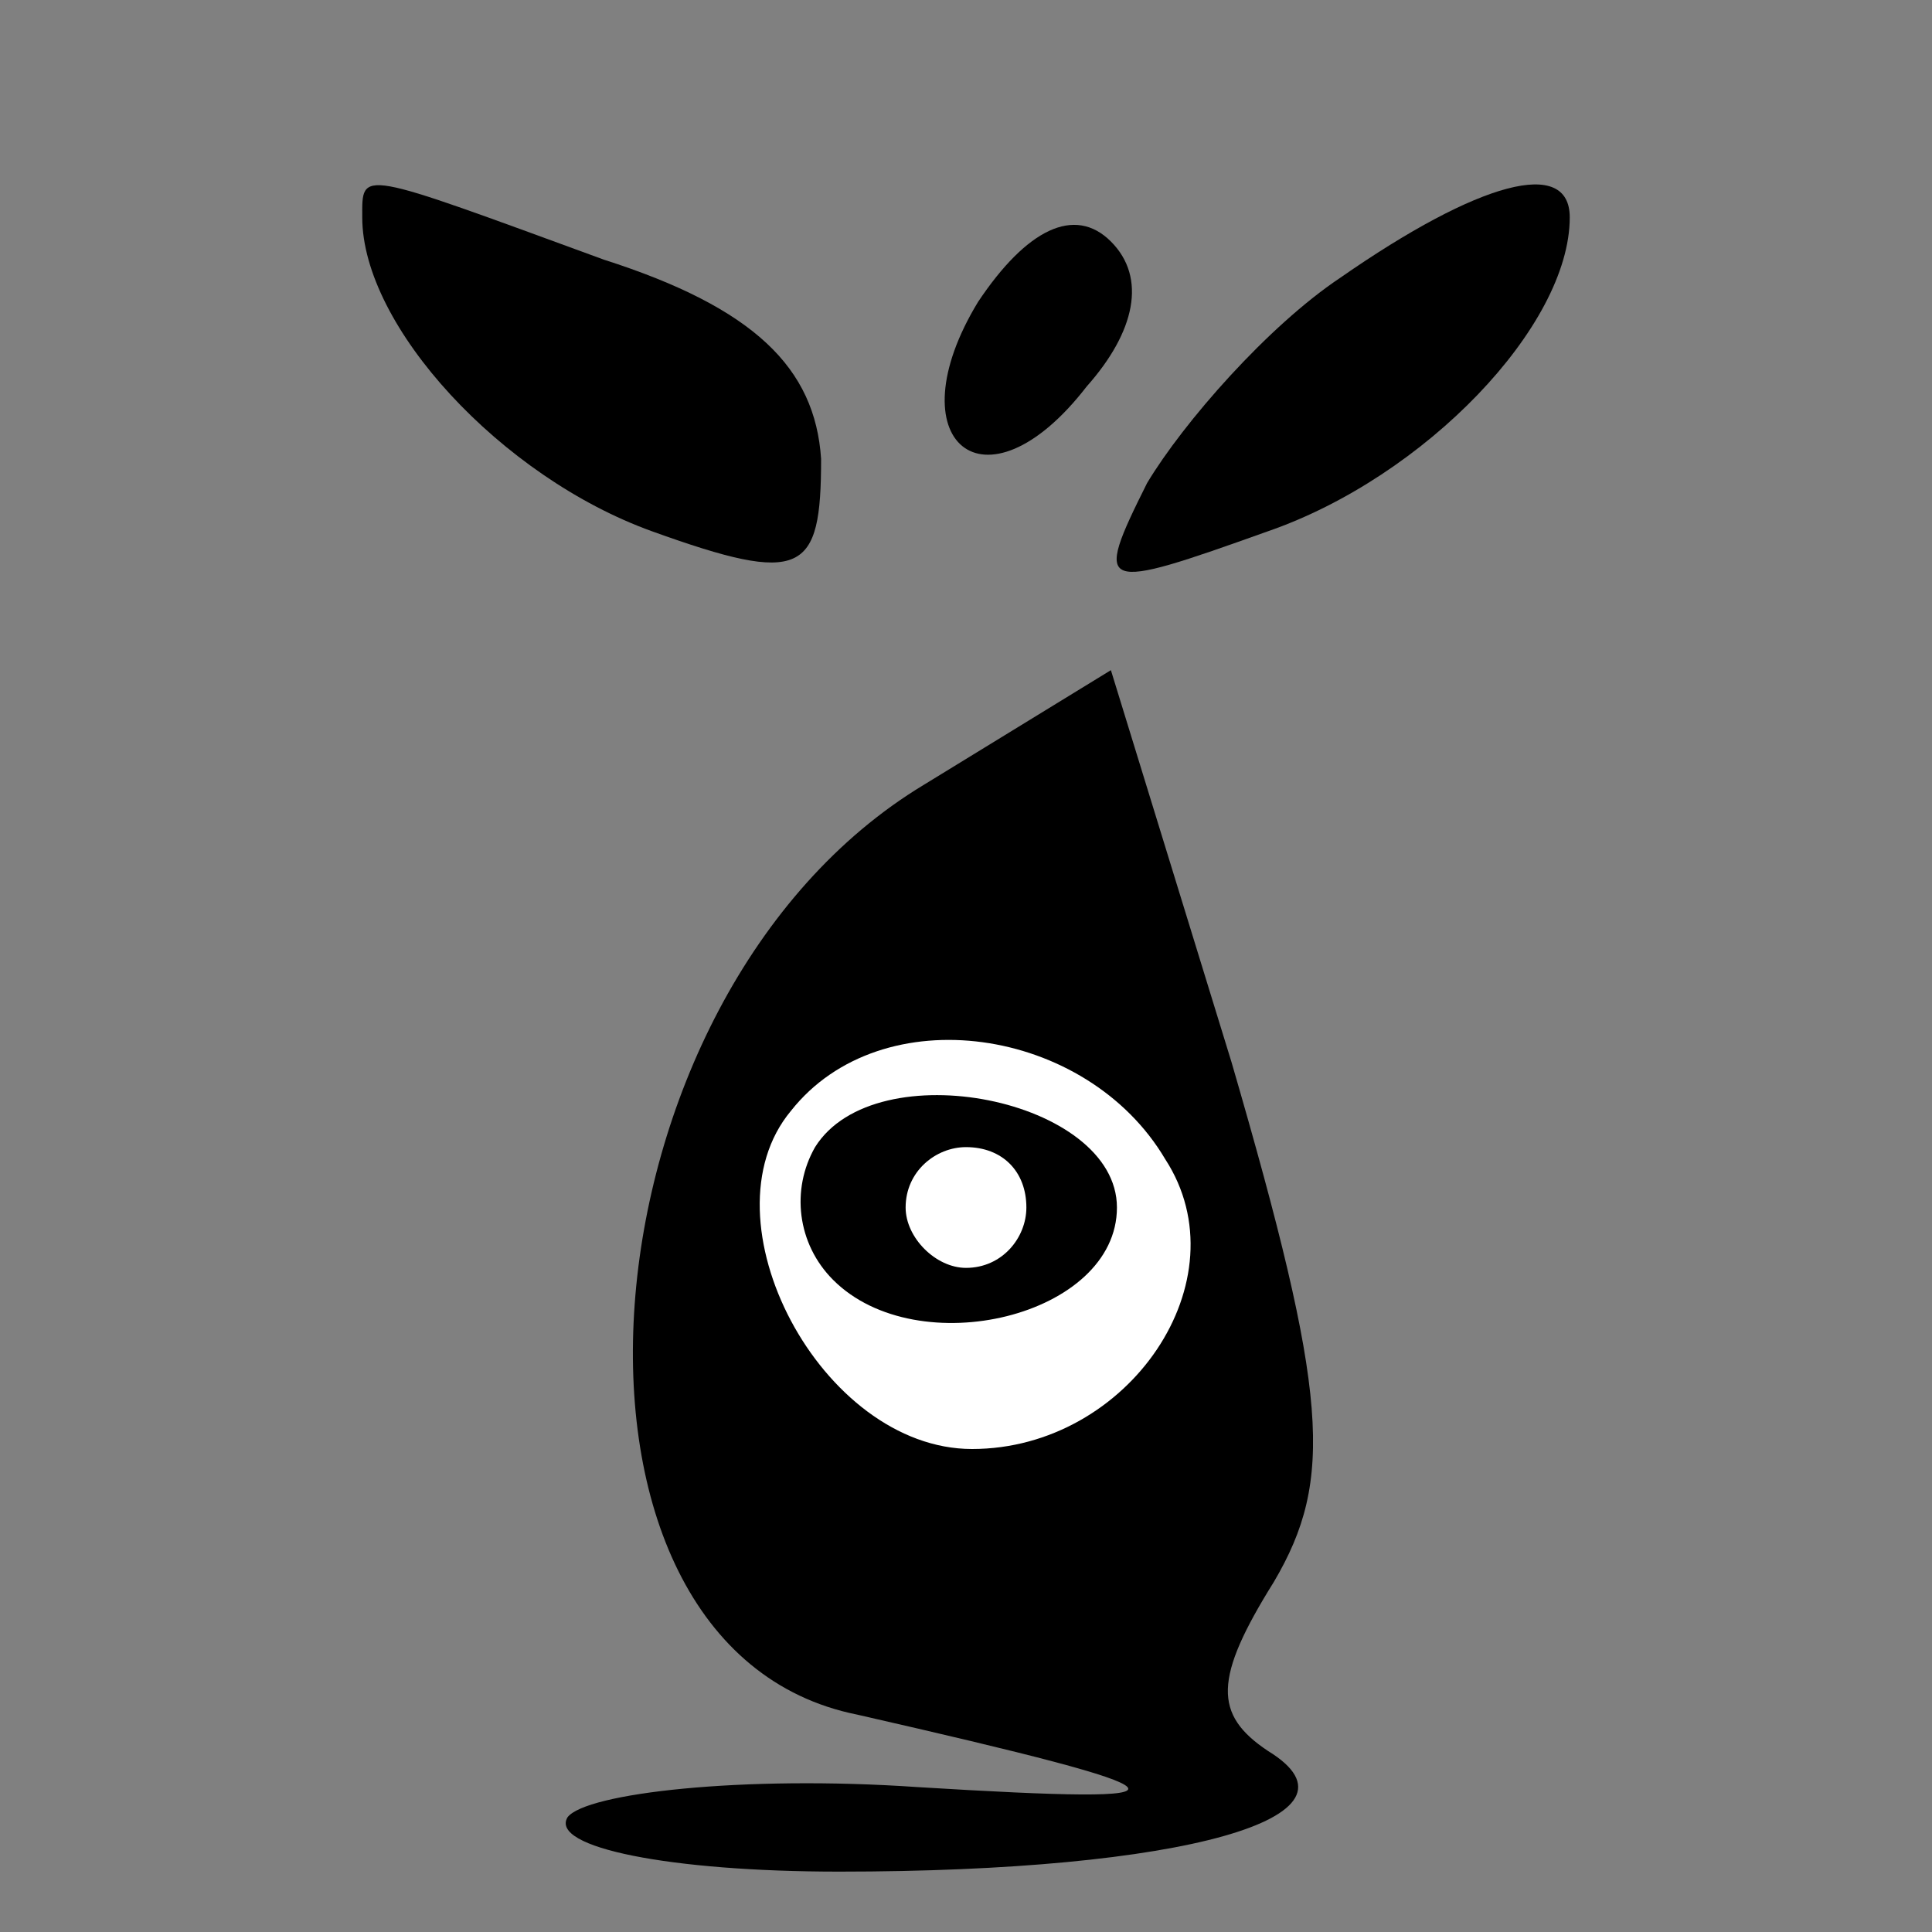 <?xml version="1.0" standalone="no"?>
<!DOCTYPE svg PUBLIC "-//W3C//DTD SVG 20010904//EN"
 "http://www.w3.org/TR/2001/REC-SVG-20010904/DTD/svg10.dtd">
<svg version="1.0" xmlns="http://www.w3.org/2000/svg"
 width="32pt" height="32pt" viewBox="0 0 32 32"
 preserveAspectRatio="xMidYMid meet">
<rect x="0" y="0" width="32" height="32" fill="#808080" stroke="none"/>
<g transform="translate(0,32) scale(0.1,-0.1)"
fill="#000000" stroke="none">
<path fill="#000000" stroke="none" d="M60 284 c0 -18 23 -43 48 -52 25 -9 28
-7 28 12 -1 15 -11 25 -36 33 -41 15 -40 15 -40 7z"/>
<path fill="#000000" stroke="none" d="M162 270 c-14 -23 1 -36 18 -14 8 9 10
18 4 24 -6 6 -14 2 -22 -10z"/>
<path fill="#000000" stroke="none" d="M222 274 c-12 -8 -26 -24 -32 -34 -9
-18 -8 -18 20 -8 26 9 50 34 50 52 0 10 -15 6 -38 -10z"/>
<path fill="#000000" stroke="none" d="M153 190 c-58 -35 -66 -143 -11 -154
57 -13 59 -15 10 -12 -29 2 -55 -1 -58 -5 -3 -5 17 -9 45 -9 57 0 89 9 71 20
-9 6 -9 12 1 28 10 17 9 31 -7 86 l-20 65 -31 -19z"/>
<path fill="#ffffff" stroke="none" d="M193 128 c13 -20 -6 -48 -32 -48 -25 0
-45 38 -30 56 15 19 49 14 62 -8z"/>
<path fill="#000000" stroke="none" d="M135 130 c-4 -7 -3 -16 3 -22 14 -14
47 -6 47 12 0 18 -40 26 -50 10z"/>
<path fill="#ffffff" stroke="none" d="M170 120 c0 -5 -4 -10 -10 -10 -5 0
-10 5 -10 10 0 6 5 10 10 10 6 0 10 -4 10 -10z"/>
</g>
</svg>
